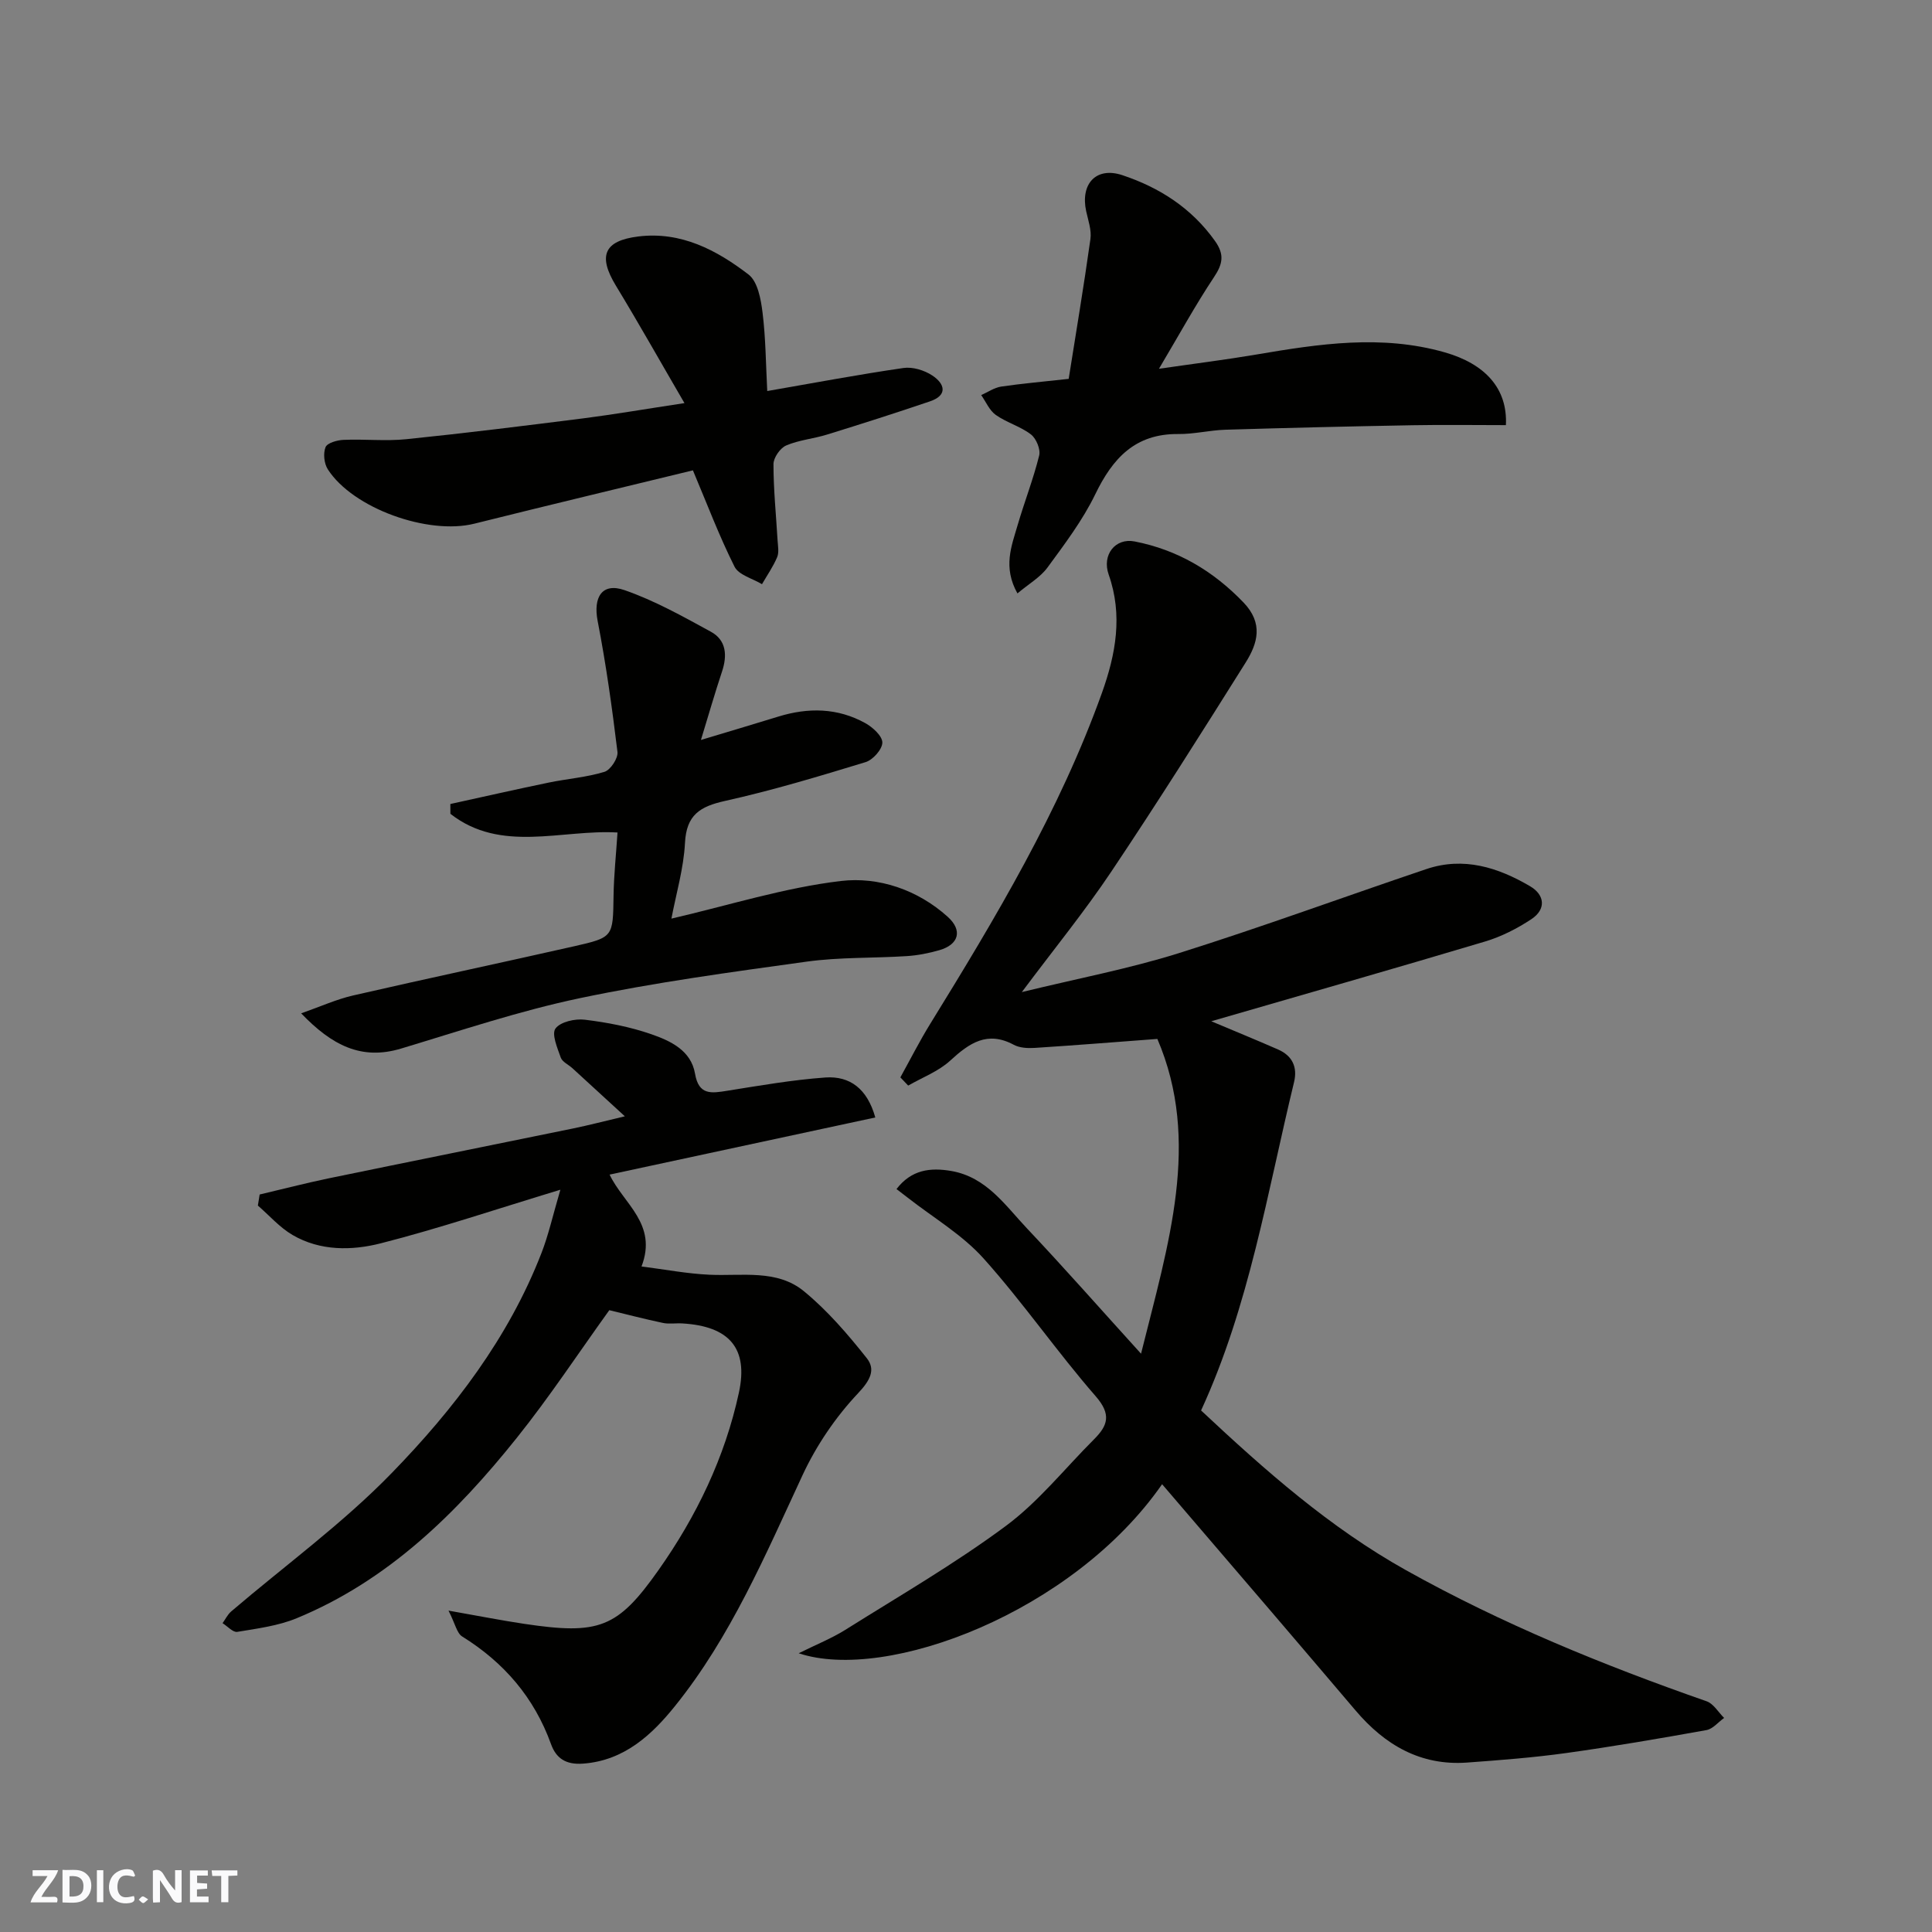 <svg enable-background="new 0 0 400 400" viewBox="0 0 400 400" xmlns="http://www.w3.org/2000/svg"><rect x="0" y="0" width="400" height="400" fill="#808080" stroke="none"/><g fill="#fafafb"><path d="m37.59 393.81c-.92.31-1.52.05-2-.78-.7-1.2-1.52-2.34-2.47-3.78v4.59c-.55.03-.95.05-1.41.07-.03-.37-.06-.64-.06-.91 0-1.91 0-3.81 0-5.7 1.13-.41 1.77-.03 2.29.91.62 1.11 1.38 2.14 2.31 3.19v-4.2h1.35v6.61z"/><path d="m12.94 393.88v-6.75c1.9.19 3.93-.54 5.37 1.29.8 1.01.78 2.88.03 3.97-1.37 1.97-3.4 1.51-5.4 1.49m1.45-1.22c2.04.12 2.92-.58 2.89-2.21-.03-1.51-.98-2.19-2.89-2z"/><path d="m11.81 393.87h-5.49c.68-2.18 2.47-3.48 3.51-5.45h-3.08v-1.21h5.29c-.71 2.13-2.44 3.48-3.47 5.51.86 0 1.63.04 2.39-.01.79-.05 1.14.21.85 1.16"/><path d="m39.33 393.86v-6.61h3.7v1.07h-2.22v1.52c.68.04 1.34.09 2.07.13v1.07c-.72.05-1.38.09-2.1.14v1.48h2.4v1.19h-3.85z"/><path d="m27.71 388.56c-1.15-.3-2.46-.61-3.1.64-.37.73-.41 1.93-.06 2.67.63 1.35 1.99.93 3.17.68.35.94-.01 1.32-.93 1.46-1.62.25-3.05-.27-3.76-1.48-.73-1.24-.6-3.03.31-4.17.88-1.11 2.71-1.7 4-1.16.32.13.44.74.65 1.12-.1.08-.19.16-.28.24"/><path d="m49.15 387.24v1.07c-.59.02-1.17.05-1.87.08v5.44h-1.48v-5.44h-1.85c-.05-.4-.08-.73-.13-1.15z"/><path d="m20.06 387.21h1.33v6.62h-1.33z"/><path d="m30.68 393.25c-.49.38-.8.79-1.05.76-.32-.05-.6-.45-.9-.7.26-.24.51-.64.8-.67.29-.04.62.3 1.15.61"/></g><path d="m236.24 280.27c5.66-22.74 12.48-43.94 3.38-65.17-8.93.67-17.18 1.33-25.43 1.86-1.43.09-3.09 0-4.3-.65-5.48-2.94-9.2-.36-13.15 3.27-2.43 2.24-5.78 3.49-8.71 5.18-.54-.57-1.08-1.14-1.62-1.7 2.05-3.7 3.96-7.48 6.18-11.08 13.55-21.97 26.8-44.1 35.56-68.54 2.86-7.99 4.35-16.08 1.39-24.48-1.44-4.09 1.38-7.64 5.37-6.86 8.86 1.73 16.23 6.07 22.53 12.62 4.17 4.33 2.96 8.48.43 12.5-9.11 14.51-18.25 29-27.78 43.23-5.53 8.26-11.84 16-18.53 24.95 11.56-2.82 22.2-4.83 32.47-8.05 17.22-5.41 34.18-11.65 51.29-17.42 7.71-2.6 14.83-.34 21.46 3.55 3.07 1.8 3.37 4.77.28 6.82-2.94 1.95-6.22 3.62-9.59 4.63-18.84 5.63-37.75 11.02-56.69 16.51 4.62 1.95 9.26 3.84 13.84 5.85 2.94 1.29 4.05 3.64 3.3 6.75-5.55 22.9-9.27 46.31-19.25 67.98 13.34 12.5 26.67 24.26 42.44 33.08 19.87 11.1 40.79 19.64 62.22 27.13 1.44.5 2.43 2.27 3.63 3.45-1.22.87-2.34 2.29-3.67 2.52-9.63 1.73-19.28 3.39-28.97 4.74-6.82.95-13.71 1.48-20.59 1.98-9.64.69-17.03-3.66-23.08-10.79-5.75-6.77-11.51-13.52-17.28-20.27-7.58-8.86-15.18-17.71-22.77-26.57-18.41 26.51-57.05 41.07-75.24 35 3.71-1.84 6.82-3.08 9.62-4.83 11.18-7.02 22.65-13.66 33.23-21.5 6.81-5.04 12.25-11.93 18.31-17.98 2.86-2.86 3.6-5.14.35-8.88-8.06-9.25-15.06-19.44-23.25-28.57-4.41-4.91-10.39-8.42-15.67-12.55-.63-.5-1.28-.98-2.34-1.8 3.09-4.02 7-4.49 11.35-3.74 7.32 1.27 11.2 7.18 15.77 12 7.7 8.15 15.11 16.58 23.51 25.83z" fill="#010100"/><path d="m181.22 231.36c-18.42 3.96-36.59 7.87-55.01 11.83 2.89 6.07 9.98 10.21 6.61 19.02 4.83.61 9.44 1.5 14.09 1.71 6.71.31 13.95-1.18 19.55 3.43 4.86 3.99 9.07 8.89 13 13.85 1.87 2.36.72 4.58-1.81 7.26-4.62 4.9-8.61 10.77-11.46 16.89-7.72 16.59-14.88 33.52-26.43 47.86-4.69 5.83-10.44 11.31-19.05 11.93-3.63.27-5.59-1.17-6.62-4.02-3.49-9.67-9.74-16.92-18.41-22.31-1.09-.68-1.42-2.59-2.82-5.35 6.2 1.09 10.92 2.03 15.68 2.74 15.5 2.32 19.32.88 27.79-11.12 7.85-11.12 13.75-23.33 16.65-36.74 1.99-9.17-1.95-13.77-11.73-14.34-1.33-.08-2.71.17-3.99-.1-3.8-.8-7.57-1.79-11.11-2.64-6.38 8.86-12.39 17.99-19.19 26.48-12.5 15.62-26.63 29.5-45.54 37.3-3.84 1.58-8.14 2.13-12.29 2.82-.89.15-2.03-1.16-3.05-1.8.59-.82 1.04-1.79 1.79-2.43 11.12-9.51 23.08-18.2 33.23-28.65 12.87-13.24 24.19-27.99 31-45.54 1.45-3.72 2.32-7.67 3.92-13.12-13.4 4.06-25.17 8.03-37.16 11.09-6.02 1.54-12.57 1.62-18.29-1.72-2.67-1.56-4.8-4.03-7.18-6.09.12-.76.25-1.53.37-2.29 4.72-1.11 9.41-2.33 14.16-3.32 16.91-3.49 33.84-6.89 50.76-10.36 3.29-.68 6.55-1.53 10.69-2.51-4.01-3.68-7.43-6.83-10.86-9.96-.81-.74-2.09-1.3-2.41-2.2-.7-1.98-1.94-4.88-1.09-6.02 1.03-1.39 4.06-2.07 6.07-1.82 4.66.57 9.37 1.47 13.79 3.01 3.96 1.38 8.21 3.35 9.03 8.17.77 4.52 3.41 4.05 6.67 3.53 6.76-1.08 13.53-2.26 20.35-2.75 5.04-.33 8.63 2.31 10.3 8.28z" fill="#010100"/><path d="m139.01 190.19c11.93-2.77 23.37-6.4 35.08-7.79 7.79-.92 15.88 1.79 22.12 7.41 3.14 2.82 2.3 5.75-1.71 6.91-2.18.63-4.47 1.08-6.73 1.23-6.93.45-13.94.2-20.79 1.15-15.68 2.17-31.41 4.3-46.88 7.55-12.54 2.63-24.78 6.75-37.08 10.45-8.21 2.47-14.31-.68-20.67-7.3 4.03-1.41 7.31-2.91 10.76-3.7 15.24-3.5 30.53-6.74 45.78-10.19 8.12-1.84 8.01-1.95 8.14-10.42.06-4.26.52-8.52.82-13.13-11.61-.67-24.13 4.33-34.6-3.87 0-.68-.01-1.35-.01-2.03 6.8-1.49 13.58-3.03 20.39-4.44 3.83-.79 7.8-1.08 11.52-2.22 1.25-.39 2.85-2.82 2.69-4.12-1.1-9.06-2.36-18.13-4.1-27.09-.96-4.93.89-8.03 5.56-6.41 6.22 2.16 12.08 5.44 17.89 8.62 3.2 1.75 3.41 4.91 2.29 8.26-1.48 4.44-2.77 8.95-4.36 14.14 5.62-1.69 10.83-3.24 16.03-4.84 6.19-1.91 12.28-1.82 18.01 1.36 1.53.85 3.52 2.66 3.52 4.02-.01 1.4-1.95 3.59-3.47 4.05-9.63 2.94-19.31 5.86-29.13 8.04-5.17 1.15-7.96 2.9-8.26 8.66-.27 5.3-1.83 10.52-2.81 15.7z" fill="#010100"/><path d="m141.71 83.46c-4.9-8.41-9.42-16.45-14.21-24.34-3.73-6.15-2.46-9.28 4.65-10.16 8.85-1.09 16.22 2.81 22.83 7.88 1.9 1.46 2.56 5.13 2.9 7.9.66 5.34.68 10.75.97 16.22 9.9-1.72 19.02-3.44 28.2-4.77 1.9-.28 4.32.46 5.97 1.55 2.54 1.67 3.32 4.07-.49 5.36-7.06 2.4-14.17 4.67-21.29 6.87-2.79.87-5.82 1.12-8.47 2.26-1.25.54-2.63 2.53-2.63 3.86 0 5.27.54 10.53.85 15.8.07 1.16.33 2.48-.09 3.47-.83 1.96-2.07 3.74-3.14 5.59-1.95-1.18-4.82-1.9-5.68-3.62-3.18-6.34-5.69-13.01-8.62-19.95-14.37 3.5-29.83 7.19-45.25 11.04-9.56 2.39-25.13-3.15-30.34-11.25-.77-1.2-.99-3.3-.47-4.59.36-.88 2.41-1.46 3.74-1.51 4.33-.19 8.7.3 12.99-.14 12.22-1.25 24.41-2.77 36.6-4.31 6.47-.83 12.92-1.94 20.98-3.16z" fill="#010100"/><path d="m221.26 78.44c1.49-9.41 3.13-19.16 4.5-28.94.26-1.85-.46-3.86-.88-5.77-1.23-5.67 2.06-9.26 7.47-7.47 7.7 2.56 14.35 6.81 19.2 13.63 1.99 2.79 1.62 4.75-.2 7.48-3.84 5.77-7.18 11.88-11.4 18.98 7.66-1.11 13.94-1.89 20.17-2.95 12.99-2.21 25.92-4.18 39-.45 8.33 2.38 13.04 7.46 12.66 15.07-6.41 0-12.86-.1-19.31.02-12.92.23-25.84.54-38.76.93-3.26.1-6.52.93-9.77.89-8.93-.08-13.58 5.02-17.19 12.5-2.61 5.38-6.32 10.28-9.88 15.14-1.48 2.02-3.86 3.37-6.22 5.36-3.05-5.45-1.22-9.81.03-14.11 1.41-4.84 3.26-9.56 4.47-14.44.32-1.28-.61-3.53-1.71-4.37-2.17-1.67-5.02-2.44-7.27-4.03-1.32-.93-2.04-2.71-3.02-4.11 1.37-.61 2.69-1.54 4.12-1.76 4.21-.62 8.47-.99 13.99-1.6z" fill="#010100"/></svg>
